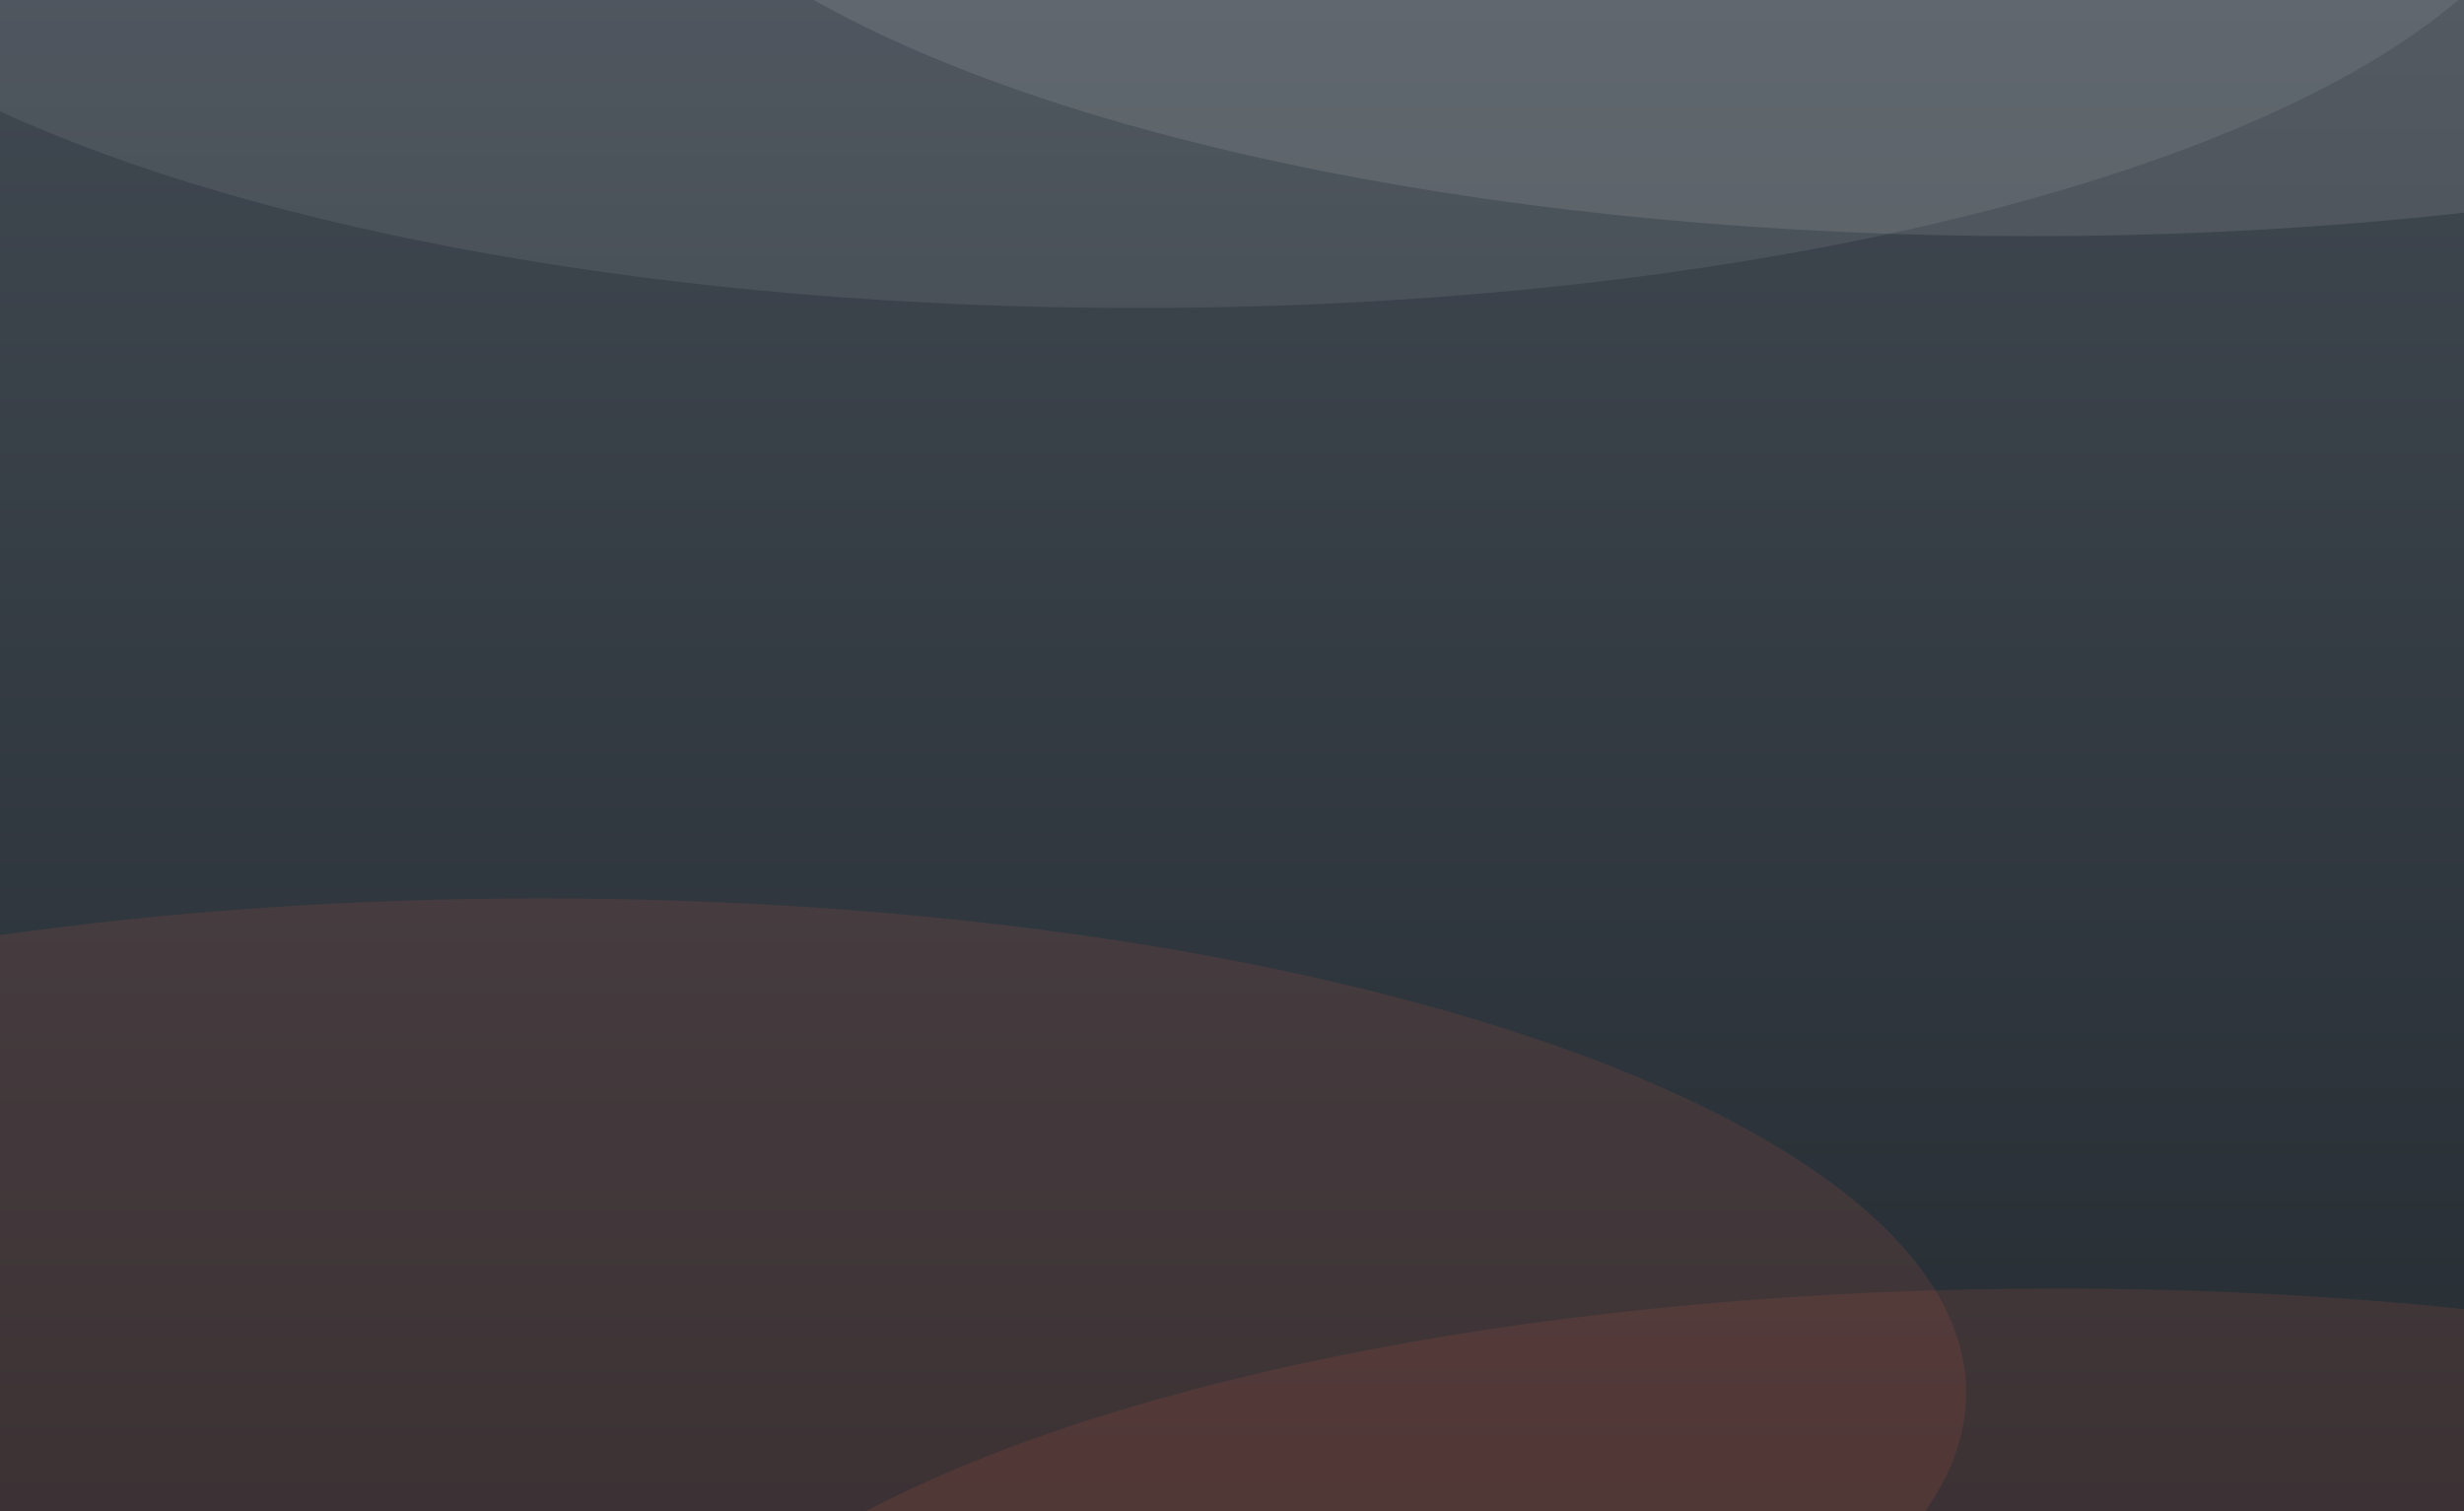 <svg xmlns="http://www.w3.org/2000/svg" viewBox="270 -225 1440 883" enable-background="new 270 -225 1440 883">
  <rect x="270" y="-225" width="1440" height="883" fill="#333333" stroke="none"/>
  <style type="text/css">
    .st0 {
      fill: url("#SVGID_1_");
    }
    .st1 {
      opacity: 0.08;
      fill: #FFFFFF;
    }
    .st2 {
      opacity: 0.15;
      fill: #C25847;
    }
    .st3 {
      opacity: 0.1;
      fill: #FFFFFF;
    }
  </style>
  <defs>
    <linearGradient id="SVGID_1_" gradientUnits="userSpaceOnUse" x1="990" y1="-291.884" x2="990" y2="656.269">
      <stop offset="0" stop-color="#424A53"/>
      <stop offset="1" stop-color="#252C32"/>
    </linearGradient>
  </defs><path class="st0" d="M270-225h1440v883H270z"/><path id="top-left" class="st1" d="M1706.7-225H270v65.1C422.1-90.1 663.3-45 935-45c348.9 0 647.7-74.4 771.7-180z"/><path id="bottom-left" class="st2" d="M586 300c-111.9 0-218.6 7.7-316 21.5V658h1125.1c15.6-22.1 23.9-45.2 23.9-69 0-159.6-372.9-289-833-289z"/><path id="bottom-right" class="st2" d="M776.3 658H1710V540c-75.4-7.8-155.3-12-238-12-290.7 0-546.7 51.7-695.7 130z"/><path id="top-right" class="st3" d="M1710-100.7V-225H745.6C892.1-142.2 1155.5-87 1456-87c88.6 0 173.9-4.8 254-13.7z"/></svg>
